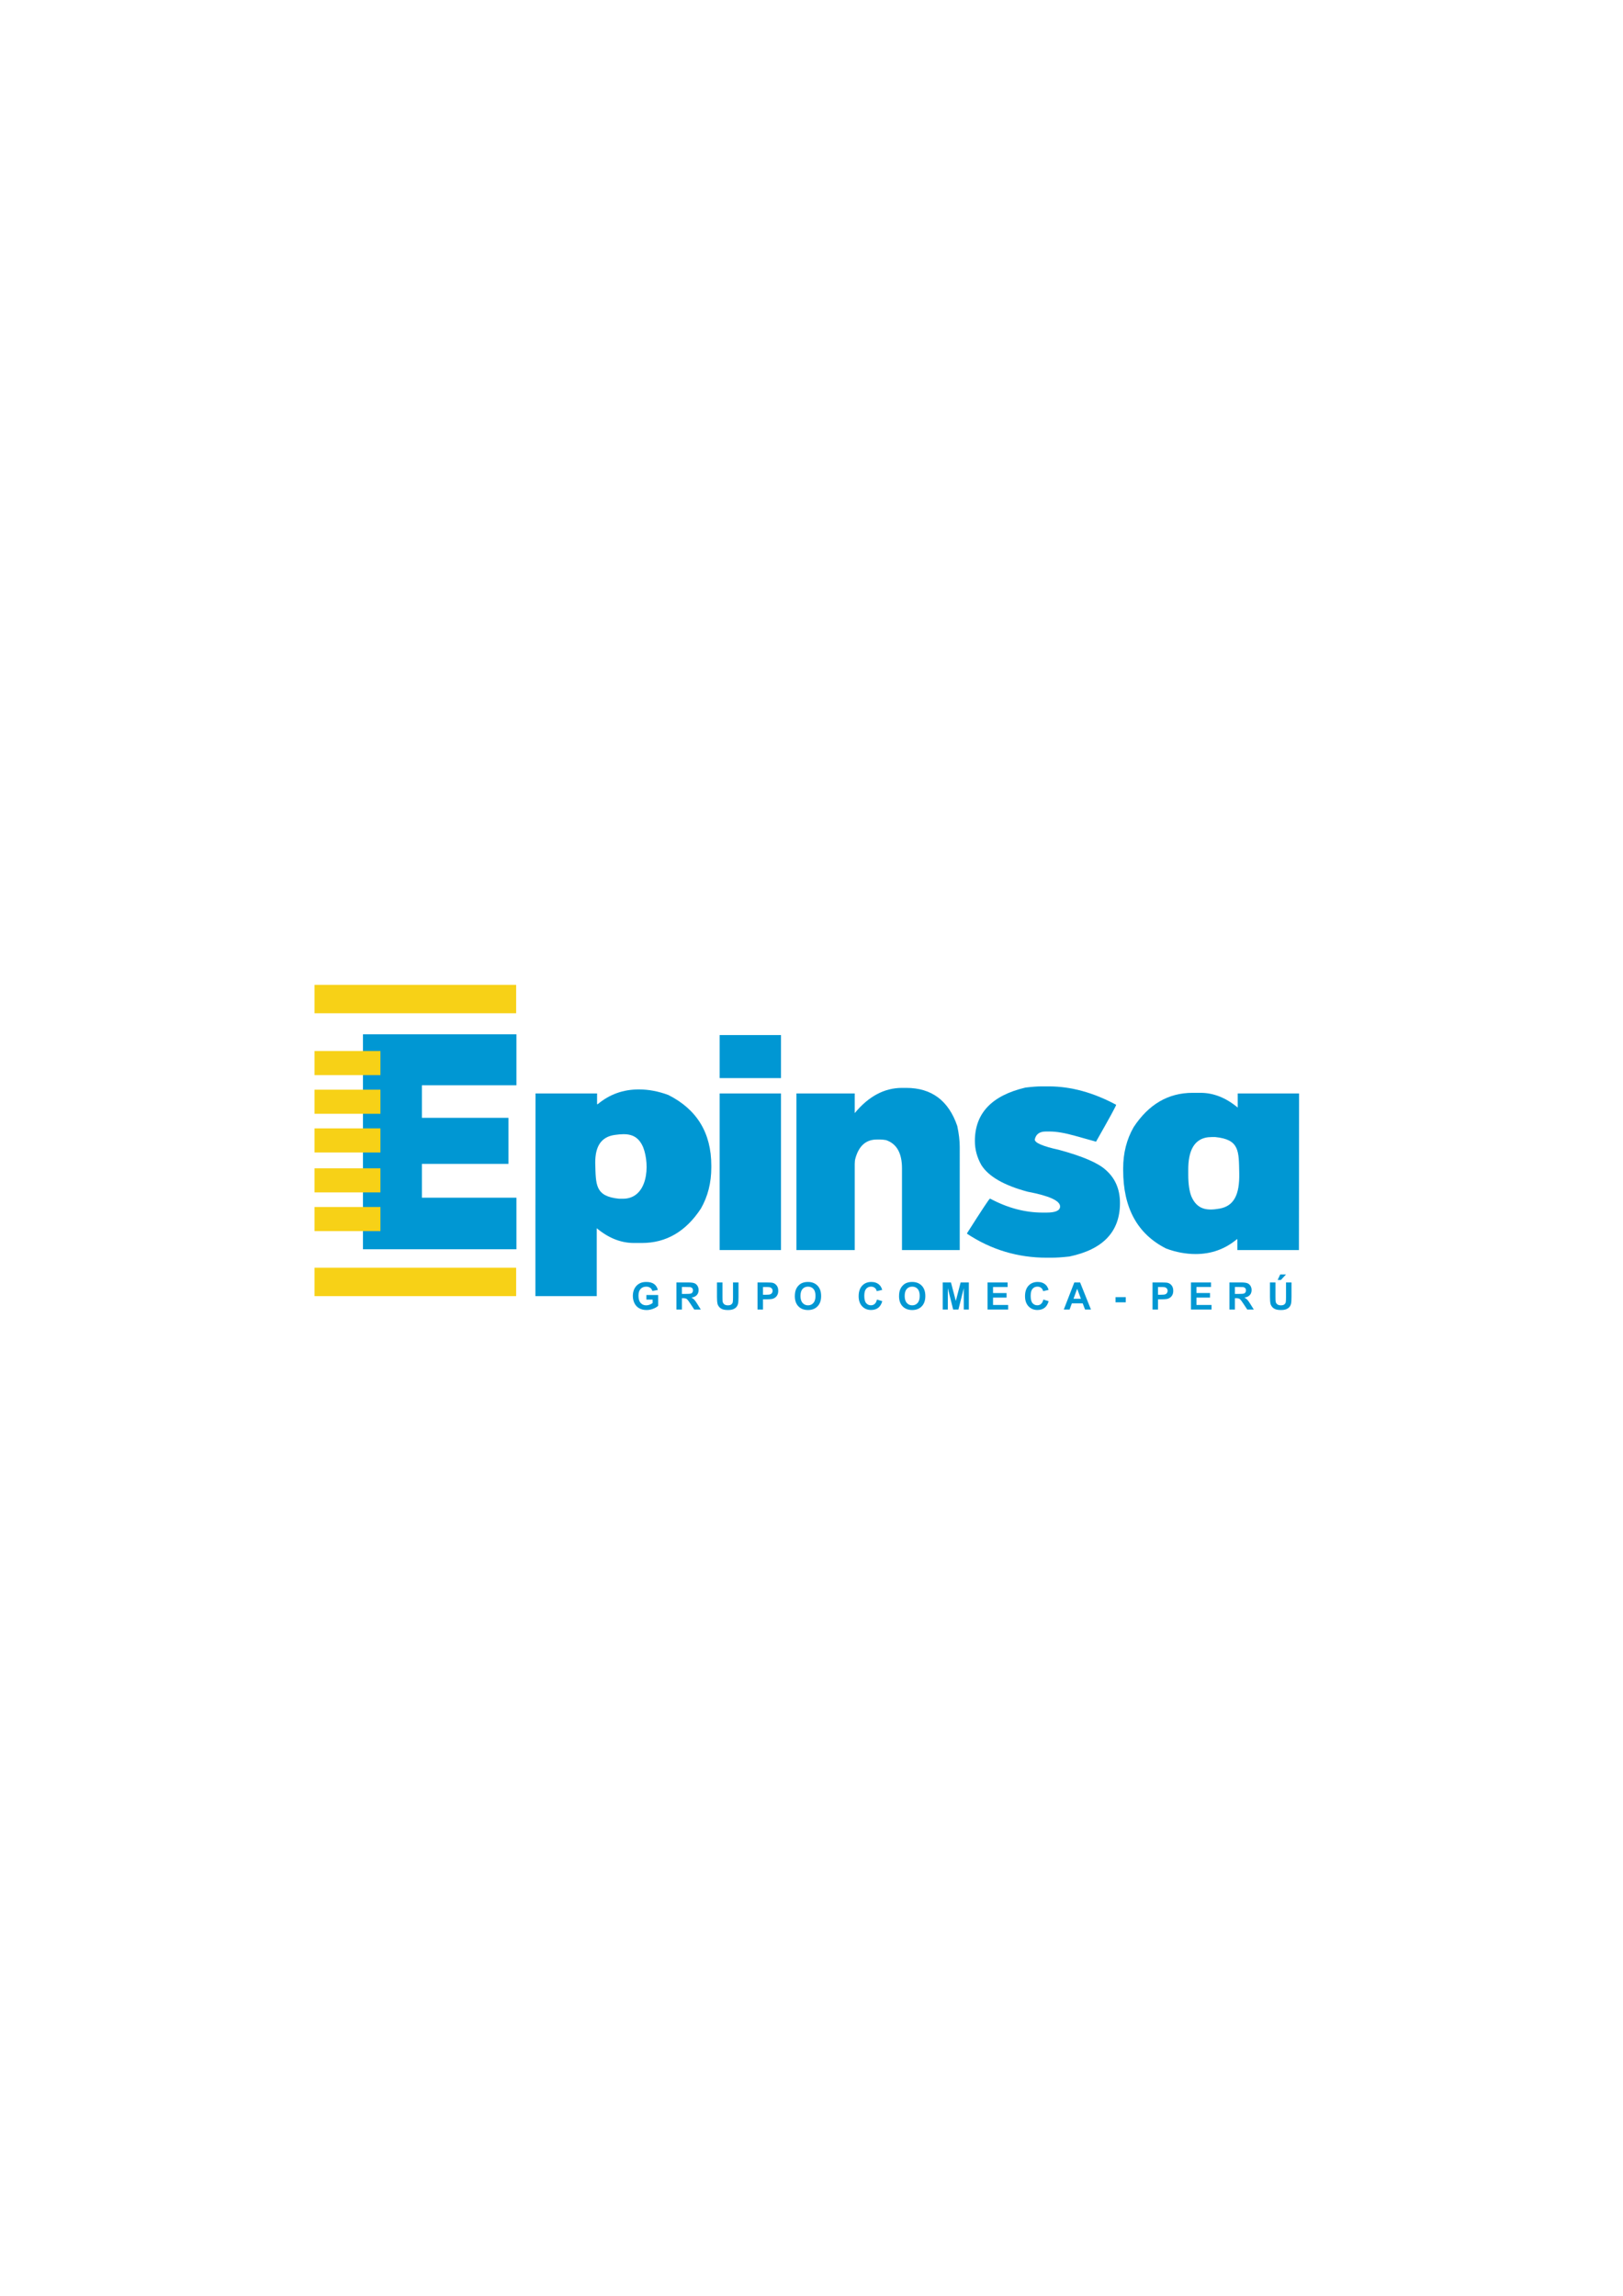<?xml version="1.0" encoding="UTF-8" standalone="no"?>
<!-- Created with Inkscape (http://www.inkscape.org/) -->

<svg
   width="210mm"
   height="297mm"
   viewBox="0 0 210 297"
   version="1.1"
   id="svg5"
   inkscape:version="1.1 (c68e22c387, 2021-05-23)"
   sodipodi:docname="color_logo.svg"
   xmlns:inkscape="http://www.inkscape.org/namespaces/inkscape"
   xmlns:sodipodi="http://sodipodi.sourceforge.net/DTD/sodipodi-0.dtd"
   xmlns="http://www.w3.org/2000/svg"
   xmlns:svg="http://www.w3.org/2000/svg">
  <sodipodi:namedview
     id="namedview7"
     pagecolor="#ffffff"
     bordercolor="#666666"
     borderopacity="1.0"
     inkscape:pageshadow="2"
     inkscape:pageopacity="0.0"
     inkscape:pagecheckerboard="0"
     inkscape:document-units="mm"
     showgrid="false"
     inkscape:zoom="0.69664703"
     inkscape:cx="-96.892684"
     inkscape:cy="446.42407"
     inkscape:window-width="1920"
     inkscape:window-height="986"
     inkscape:window-x="-11"
     inkscape:window-y="-11"
     inkscape:window-maximized="1"
     inkscape:current-layer="layer1" />
  <defs
     id="defs2" />
  <g
     inkscape:label="Capa 1"
     inkscape:groupmode="layer"
     id="layer1">
    <g
       id="Layer1000"
       transform="matrix(0.265,0,0,0.265,491.035,186.443)">
      <path
         d="m -1541.042,-171.731 c 4.81,0 9.595,0.921 14.405,2.712 13.97,7.036 20.98,18.549 20.98,34.489 v 0.895 c 0,7.445 -1.688,14.148 -5.091,20.084 -7.343,11.181 -16.937,16.784 -28.784,16.784 h -3.914 c -6.346,0 -12.383,-2.405 -18.14,-7.19 v 33.133 h -29.96 v -35.538 l 0.051,-63.4 h 30.062 v 5.245 h 0.307 c 5.757,-4.81 12.435,-7.215 20.084,-7.215 z m 2.098,28.195 c -2.908,-6.813 -8.088,-6.766 -13.79,-5.987 -6.805,0.93 -9.594,5.68 -9.594,13.483 0.295,10.888 -0.184,16.492 11.692,17.68 h 1.791 c 12.197,0 13.364,-16.299 9.902,-25.176 z"
         style="fill:#0097d3;fill-rule:evenodd"
         id="path17" />
      <path
         d="m -1471.628,-169.761 v 76.448 h -29.96 v -76.448 z m -29.96,-7.496 v -21.006 h 29.96 v 21.006 z"
         style="fill:#0097d3;fill-rule:evenodd"
         id="path19" />
      <path
         d="m -1384.358,-93.312 h -28.195 v -39.887 c 0,-7.446 -2.584,-12.025 -7.803,-13.79 -1.1,-0.179 -1.996,-0.282 -2.686,-0.282 h -1.791 c -5.296,0 -8.801,3.096 -10.49,9.288 -0.205,0.742 -0.307,1.637 -0.307,2.687 v 41.985 h -28.476 v -76.448 h 28.476 v 9.594 c 6.78,-8.213 14.481,-12.306 23.078,-12.306 h 2.098 c 12.357,0 20.647,6.192 24.894,18.6 0.793,3.735 1.203,7.138 1.203,10.183 z"
         style="fill:#0097d3;fill-rule:evenodd"
         id="path21" />
      <path
         d="m -1344.419,-173.215 h 3.53 c 10.772,0 21.748,2.994 32.903,8.981 0,0.512 -3.275,6.499 -9.824,18.012 l -10.26,-2.866 c -4.912,-1.382 -9.031,-2.098 -12.383,-2.098 h -1.868 c -3.045,0 -4.861,1.305 -5.399,3.914 0,1.638 3.992,3.326 11.999,5.092 11.386,3.096 18.933,6.345 22.643,9.748 4.631,4.042 6.959,9.44 6.959,16.17 0,13.944 -8.213,22.643 -24.664,26.096 -3.633,0.41 -6.601,0.588 -8.853,0.588 h -2.226 c -14.148,0 -27.12,-3.888 -38.915,-11.692 v -0.281 c 7.087,-11.155 10.797,-16.758 11.104,-16.809 h 0.281 c 8.443,4.503 16.937,6.755 25.483,6.755 h 1.893 c 4.451,0 6.652,-0.998 6.652,-2.994 0,-2.789 -5.271,-5.194 -15.812,-7.19 -11.59,-3.095 -19.137,-7.445 -22.642,-13.048 -2.098,-3.71 -3.147,-7.599 -3.147,-11.692 0,-13.535 8.239,-22.233 24.664,-26.097 3.147,-0.384 5.782,-0.588 7.88,-0.588 z"
         style="fill:#0097d3;fill-rule:evenodd"
         id="path23" />
      <path
         d="m -1272.781,-130.18 c 0,4.529 0.512,8.085 1.51,10.643 2.908,6.813 8.123,6.991 13.79,5.987 7.077,-1.253 9.799,-6.917 9.594,-17.244 -0.215,-10.87 0.18,-16.492 -11.692,-17.679 h -1.791 c -9.255,0 -11.411,7.845 -11.411,15.888 z m 3.608,38.812 c -4.81,0 -9.594,-0.895 -14.405,-2.686 -13.995,-7.061 -20.98,-19.803 -20.98,-38.224 v -0.921 c 0,-7.446 1.688,-14.123 5.092,-20.085 7.343,-11.181 16.937,-16.783 28.783,-16.783 h 3.915 c 6.345,0 12.383,2.405 18.139,7.189 v -6.883 h 29.96 l -0.077,76.448 h -30.037 v -5.245 h -0.307 c -5.757,4.785 -12.434,7.189 -20.084,7.189 z"
         style="fill:#0097d3;fill-rule:evenodd"
         id="path25" />
      <path
         d="m -1537.357,-69.136 v -2.235 h 5.746 v 5.278 c -0.557,0.545 -1.367,1.022 -2.429,1.438 -1.059,0.412 -2.134,0.619 -3.224,0.619 -1.383,0 -2.586,-0.289 -3.615,-0.871 -1.025,-0.582 -1.798,-1.416 -2.315,-2.497 -0.517,-1.081 -0.776,-2.26 -0.776,-3.531 0,-1.379 0.289,-2.605 0.865,-3.679 0.579,-1.071 1.423,-1.897 2.534,-2.469 0.85,-0.44 1.903,-0.659 3.165,-0.659 1.641,0 2.925,0.345 3.849,1.035 0.921,0.693 1.515,1.644 1.78,2.863 l -2.66,0.499 c -0.185,-0.65 -0.536,-1.164 -1.05,-1.543 -0.511,-0.376 -1.152,-0.563 -1.921,-0.563 -1.164,0 -2.091,0.369 -2.777,1.111 -0.687,0.742 -1.031,1.841 -1.031,3.298 0,1.573 0.348,2.752 1.044,3.538 0.699,0.785 1.61,1.179 2.74,1.179 0.557,0 1.118,-0.111 1.678,-0.329 0.563,-0.218 1.044,-0.486 1.447,-0.8 v -1.678 z m 14.671,4.859 v -13.227 h 5.625 c 1.413,0 2.442,0.12 3.082,0.357 0.643,0.237 1.155,0.659 1.54,1.265 0.385,0.61 0.579,1.302 0.579,2.084 0,0.995 -0.289,1.814 -0.871,2.46 -0.582,0.647 -1.45,1.053 -2.608,1.222 0.576,0.336 1.05,0.705 1.422,1.108 0.376,0.403 0.88,1.121 1.515,2.149 l 1.613,2.58 h -3.193 l -1.915,-2.888 c -0.687,-1.025 -1.158,-1.672 -1.413,-1.94 -0.252,-0.265 -0.52,-0.45 -0.804,-0.548 -0.286,-0.098 -0.736,-0.148 -1.351,-0.148 h -0.542 v 5.524 z m 2.679,-7.63 h 1.977 c 1.281,0 2.078,-0.055 2.398,-0.163 0.317,-0.108 0.569,-0.296 0.748,-0.56 0.182,-0.265 0.271,-0.597 0.271,-0.995 0,-0.446 -0.12,-0.803 -0.357,-1.081 -0.237,-0.274 -0.573,-0.446 -1.004,-0.517 -0.219,-0.031 -0.868,-0.046 -1.949,-0.046 h -2.085 z m 17.116,-5.597 h 2.679 v 7.168 c 0,1.139 0.034,1.875 0.099,2.211 0.114,0.542 0.382,0.979 0.807,1.305 0.428,0.329 1.01,0.493 1.749,0.493 0.748,0 1.315,-0.154 1.696,-0.465 0.382,-0.311 0.61,-0.69 0.687,-1.142 0.077,-0.453 0.117,-1.201 0.117,-2.248 v -7.322 h 2.679 v 6.955 c 0,1.589 -0.071,2.713 -0.216,3.368 -0.145,0.656 -0.409,1.21 -0.797,1.663 -0.385,0.452 -0.902,0.81 -1.549,1.077 -0.65,0.268 -1.493,0.403 -2.537,0.403 -1.259,0 -2.214,-0.145 -2.864,-0.437 -0.65,-0.292 -1.164,-0.671 -1.543,-1.139 -0.379,-0.468 -0.625,-0.955 -0.745,-1.469 -0.175,-0.757 -0.262,-1.878 -0.262,-3.359 z m 19.794,13.227 v -13.227 h 4.283 c 1.623,0 2.679,0.065 3.171,0.197 0.757,0.2 1.392,0.631 1.903,1.296 0.511,0.665 0.766,1.524 0.766,2.577 0,0.813 -0.148,1.493 -0.44,2.047 -0.296,0.554 -0.668,0.989 -1.121,1.305 -0.452,0.314 -0.914,0.523 -1.382,0.625 -0.637,0.126 -1.558,0.191 -2.765,0.191 h -1.736 v 4.988 z m 2.679,-10.992 v 3.769 h 1.456 c 1.05,0 1.749,-0.071 2.103,-0.209 0.354,-0.139 0.631,-0.354 0.831,-0.653 0.2,-0.296 0.302,-0.637 0.302,-1.032 0,-0.483 -0.142,-0.88 -0.422,-1.194 -0.283,-0.314 -0.637,-0.511 -1.071,-0.591 -0.317,-0.058 -0.954,-0.089 -1.915,-0.089 z m 15.542,4.458 c 0,-1.348 0.203,-2.481 0.607,-3.399 0.299,-0.674 0.711,-1.281 1.232,-1.817 0.52,-0.536 1.09,-0.933 1.709,-1.194 0.825,-0.348 1.776,-0.524 2.854,-0.524 1.952,0 3.51,0.607 4.683,1.817 1.17,1.213 1.755,2.897 1.755,5.056 0,2.14 -0.582,3.815 -1.743,5.022 -1.161,1.21 -2.716,1.813 -4.659,1.813 -1.967,0 -3.534,-0.6 -4.695,-1.804 -1.161,-1.201 -1.743,-2.857 -1.743,-4.97 z m 2.753,-0.089 c 0,1.5 0.348,2.636 1.041,3.412 0.693,0.773 1.573,1.161 2.639,1.161 1.068,0 1.943,-0.385 2.629,-1.151 0.683,-0.77 1.025,-1.921 1.025,-3.458 0,-1.518 -0.333,-2.651 -1.001,-3.396 -0.665,-0.748 -1.549,-1.121 -2.654,-1.121 -1.102,0 -1.992,0.379 -2.667,1.133 -0.674,0.757 -1.013,1.897 -1.013,3.421 z m 37.351,1.746 2.586,0.794 c -0.397,1.456 -1.059,2.537 -1.983,3.245 -0.924,0.705 -2.094,1.059 -3.513,1.059 -1.758,0 -3.202,-0.6 -4.335,-1.801 -1.13,-1.201 -1.696,-2.842 -1.696,-4.926 0,-2.201 0.57,-3.913 1.706,-5.133 1.136,-1.219 2.633,-1.829 4.486,-1.829 1.62,0 2.934,0.48 3.944,1.438 0.603,0.566 1.053,1.379 1.355,2.442 l -2.642,0.628 c -0.157,-0.683 -0.483,-1.226 -0.979,-1.623 -0.499,-0.397 -1.102,-0.594 -1.81,-0.594 -0.982,0 -1.78,0.351 -2.389,1.056 -0.613,0.702 -0.917,1.841 -0.917,3.418 0,1.669 0.302,2.86 0.902,3.568 0.604,0.711 1.386,1.065 2.349,1.065 0.711,0 1.324,-0.225 1.835,-0.677 0.511,-0.452 0.881,-1.161 1.102,-2.131 z m 10.779,-1.657 c 0,-1.348 0.203,-2.481 0.607,-3.399 0.299,-0.674 0.711,-1.281 1.232,-1.817 0.52,-0.536 1.09,-0.933 1.709,-1.194 0.825,-0.348 1.776,-0.524 2.854,-0.524 1.952,0 3.51,0.607 4.683,1.817 1.17,1.213 1.755,2.897 1.755,5.056 0,2.14 -0.582,3.815 -1.743,5.022 -1.161,1.21 -2.716,1.813 -4.659,1.813 -1.967,0 -3.534,-0.6 -4.695,-1.804 -1.161,-1.201 -1.743,-2.857 -1.743,-4.97 z m 2.753,-0.089 c 0,1.5 0.348,2.636 1.041,3.412 0.693,0.773 1.573,1.161 2.639,1.161 1.068,0 1.943,-0.385 2.629,-1.151 0.683,-0.77 1.025,-1.921 1.025,-3.458 0,-1.518 -0.333,-2.651 -1.001,-3.396 -0.665,-0.748 -1.549,-1.121 -2.654,-1.121 -1.102,0 -1.992,0.379 -2.667,1.133 -0.674,0.757 -1.013,1.897 -1.013,3.421 z m 18.587,6.623 v -13.227 h 4.012 l 2.371,9.021 2.343,-9.021 h 4.021 v 13.227 h -2.475 l -0.01,-10.413 -2.608,10.413 h -2.574 l -2.595,-10.413 -0.01,10.413 z m 21.879,0 v -13.227 h 9.791 v 2.235 h -7.112 v 2.937 h 6.614 v 2.235 h -6.614 v 3.584 h 7.371 v 2.235 z m 27.236,-4.877 2.586,0.794 c -0.397,1.456 -1.059,2.537 -1.983,3.245 -0.924,0.705 -2.094,1.059 -3.513,1.059 -1.758,0 -3.202,-0.6 -4.335,-1.801 -1.13,-1.201 -1.696,-2.842 -1.696,-4.926 0,-2.201 0.569,-3.913 1.706,-5.133 1.136,-1.219 2.632,-1.829 4.486,-1.829 1.62,0 2.934,0.48 3.944,1.438 0.604,0.566 1.053,1.379 1.355,2.442 l -2.642,0.628 c -0.157,-0.683 -0.483,-1.226 -0.979,-1.623 -0.499,-0.397 -1.102,-0.594 -1.81,-0.594 -0.982,0 -1.78,0.351 -2.389,1.056 -0.613,0.702 -0.917,1.841 -0.917,3.418 0,1.669 0.302,2.86 0.902,3.568 0.604,0.711 1.385,1.065 2.349,1.065 0.711,0 1.324,-0.225 1.835,-0.677 0.511,-0.452 0.881,-1.161 1.102,-2.131 z m 23.249,4.877 h -2.885 l -1.142,-3.011 h -5.305 l -1.099,3.011 h -2.833 l 5.136,-13.227 h 2.83 z m -4.896,-5.247 -1.838,-4.896 -1.786,4.896 z m 16.907,1.718 v -2.531 h 4.988 v 2.531 z m 18.052,3.529 v -13.227 h 4.283 c 1.623,0 2.679,0.065 3.171,0.197 0.757,0.2 1.392,0.631 1.903,1.296 0.511,0.665 0.766,1.524 0.766,2.577 0,0.813 -0.148,1.493 -0.44,2.047 -0.296,0.554 -0.668,0.989 -1.121,1.305 -0.453,0.314 -0.914,0.523 -1.383,0.625 -0.637,0.126 -1.558,0.191 -2.765,0.191 h -1.736 v 4.988 z m 2.679,-10.992 v 3.769 h 1.456 c 1.05,0 1.749,-0.071 2.103,-0.209 0.354,-0.139 0.631,-0.354 0.831,-0.653 0.2,-0.296 0.302,-0.637 0.302,-1.032 0,-0.483 -0.142,-0.88 -0.422,-1.194 -0.283,-0.314 -0.638,-0.511 -1.071,-0.591 -0.317,-0.058 -0.955,-0.089 -1.915,-0.089 z m 16.096,10.992 v -13.227 h 9.791 v 2.235 h -7.112 v 2.937 h 6.614 v 2.235 h -6.614 v 3.584 h 7.371 v 2.235 z m 18.775,0 v -13.227 h 5.625 c 1.413,0 2.442,0.12 3.082,0.357 0.643,0.237 1.155,0.659 1.54,1.265 0.385,0.61 0.579,1.302 0.579,2.084 0,0.995 -0.289,1.814 -0.871,2.46 -0.582,0.647 -1.45,1.053 -2.608,1.222 0.576,0.336 1.05,0.705 1.423,1.108 0.376,0.403 0.88,1.121 1.515,2.149 l 1.613,2.58 h -3.193 l -1.915,-2.888 c -0.687,-1.025 -1.158,-1.672 -1.413,-1.94 -0.252,-0.265 -0.52,-0.45 -0.804,-0.548 -0.286,-0.098 -0.736,-0.148 -1.352,-0.148 h -0.542 v 5.524 z m 2.679,-7.63 h 1.977 c 1.281,0 2.078,-0.055 2.398,-0.163 0.317,-0.108 0.57,-0.296 0.748,-0.56 0.182,-0.265 0.271,-0.597 0.271,-0.995 0,-0.446 -0.12,-0.803 -0.357,-1.081 -0.237,-0.274 -0.573,-0.446 -1.004,-0.517 -0.218,-0.031 -0.868,-0.046 -1.949,-0.046 h -2.085 z m 17.116,-5.597 h 2.679 v 7.168 c 0,1.139 0.034,1.875 0.099,2.211 0.114,0.542 0.382,0.979 0.807,1.305 0.428,0.329 1.01,0.493 1.749,0.493 0.748,0 1.315,-0.154 1.697,-0.465 0.382,-0.311 0.61,-0.69 0.686,-1.142 0.077,-0.453 0.117,-1.201 0.117,-2.248 v -7.322 h 2.679 v 6.955 c 0,1.589 -0.071,2.713 -0.216,3.368 -0.144,0.656 -0.409,1.21 -0.797,1.663 -0.385,0.452 -0.902,0.81 -1.548,1.077 -0.65,0.268 -1.493,0.403 -2.537,0.403 -1.26,0 -2.214,-0.145 -2.864,-0.437 -0.65,-0.292 -1.164,-0.671 -1.543,-1.139 -0.379,-0.468 -0.625,-0.955 -0.745,-1.469 -0.175,-0.757 -0.262,-1.878 -0.262,-3.359 z m 3.75,-1.201 1.256,-2.697 h 2.826 l -2.494,2.697 z"
         style="fill:#0097d3;fill-rule:evenodd"
         id="path27" />
      <path
         d="m -1600.806,-198.659 v 24.895 h -46.156 v 15.889 h 42.267 v 22.489 h -42.267 v 16.502 h 46.156 v 25.176 h -74.939 v -104.95 z"
         style="fill:#0097d3;fill-rule:evenodd"
         id="path29" />
    </g>
    <g
       id="Layer1004"
       transform="matrix(0.265,0,0,0.265,491.035,186.443)"
       style="fill:#f7d117;fill-opacity:1">
      <path
         d="m -1699.394,-84.689 v 13.866 h 98.453 v -13.866 z"
         style="fill:#f7d117;fill-rule:evenodd;fill-opacity:1"
         id="path77" />
      <path
         d="m -1699.394,-222.777 v 13.866 h 98.453 v -13.866 z"
         style="fill:#f7d117;fill-rule:evenodd;fill-opacity:1"
         id="path79" />
      <path
         d="m -1667.207,-159.836 v -11.766 h -32.187 v 11.766 z"
         style="fill:#f7d117;fill-rule:evenodd;fill-opacity:1"
         id="path81" />
      <path
         d="m -1667.207,-178.722 v -11.766 h -32.187 v 11.766 z"
         style="fill:#f7d117;fill-rule:evenodd;fill-opacity:1"
         id="path83" />
      <path
         d="m -1667.207,-140.951 v -11.766 h -32.187 v 11.766 z"
         style="fill:#f7d117;fill-rule:evenodd;fill-opacity:1"
         id="path85" />
      <path
         d="m -1667.207,-121.458 v -11.767 h -32.187 v 11.767 z"
         style="fill:#f7d117;fill-rule:evenodd;fill-opacity:1"
         id="path87" />
      <path
         d="m -1667.207,-102.573 v -11.767 h -32.187 v 11.767 z"
         style="fill:#f7d117;fill-rule:evenodd;fill-opacity:1"
         id="path89" />
    </g>
  </g>
</svg>
